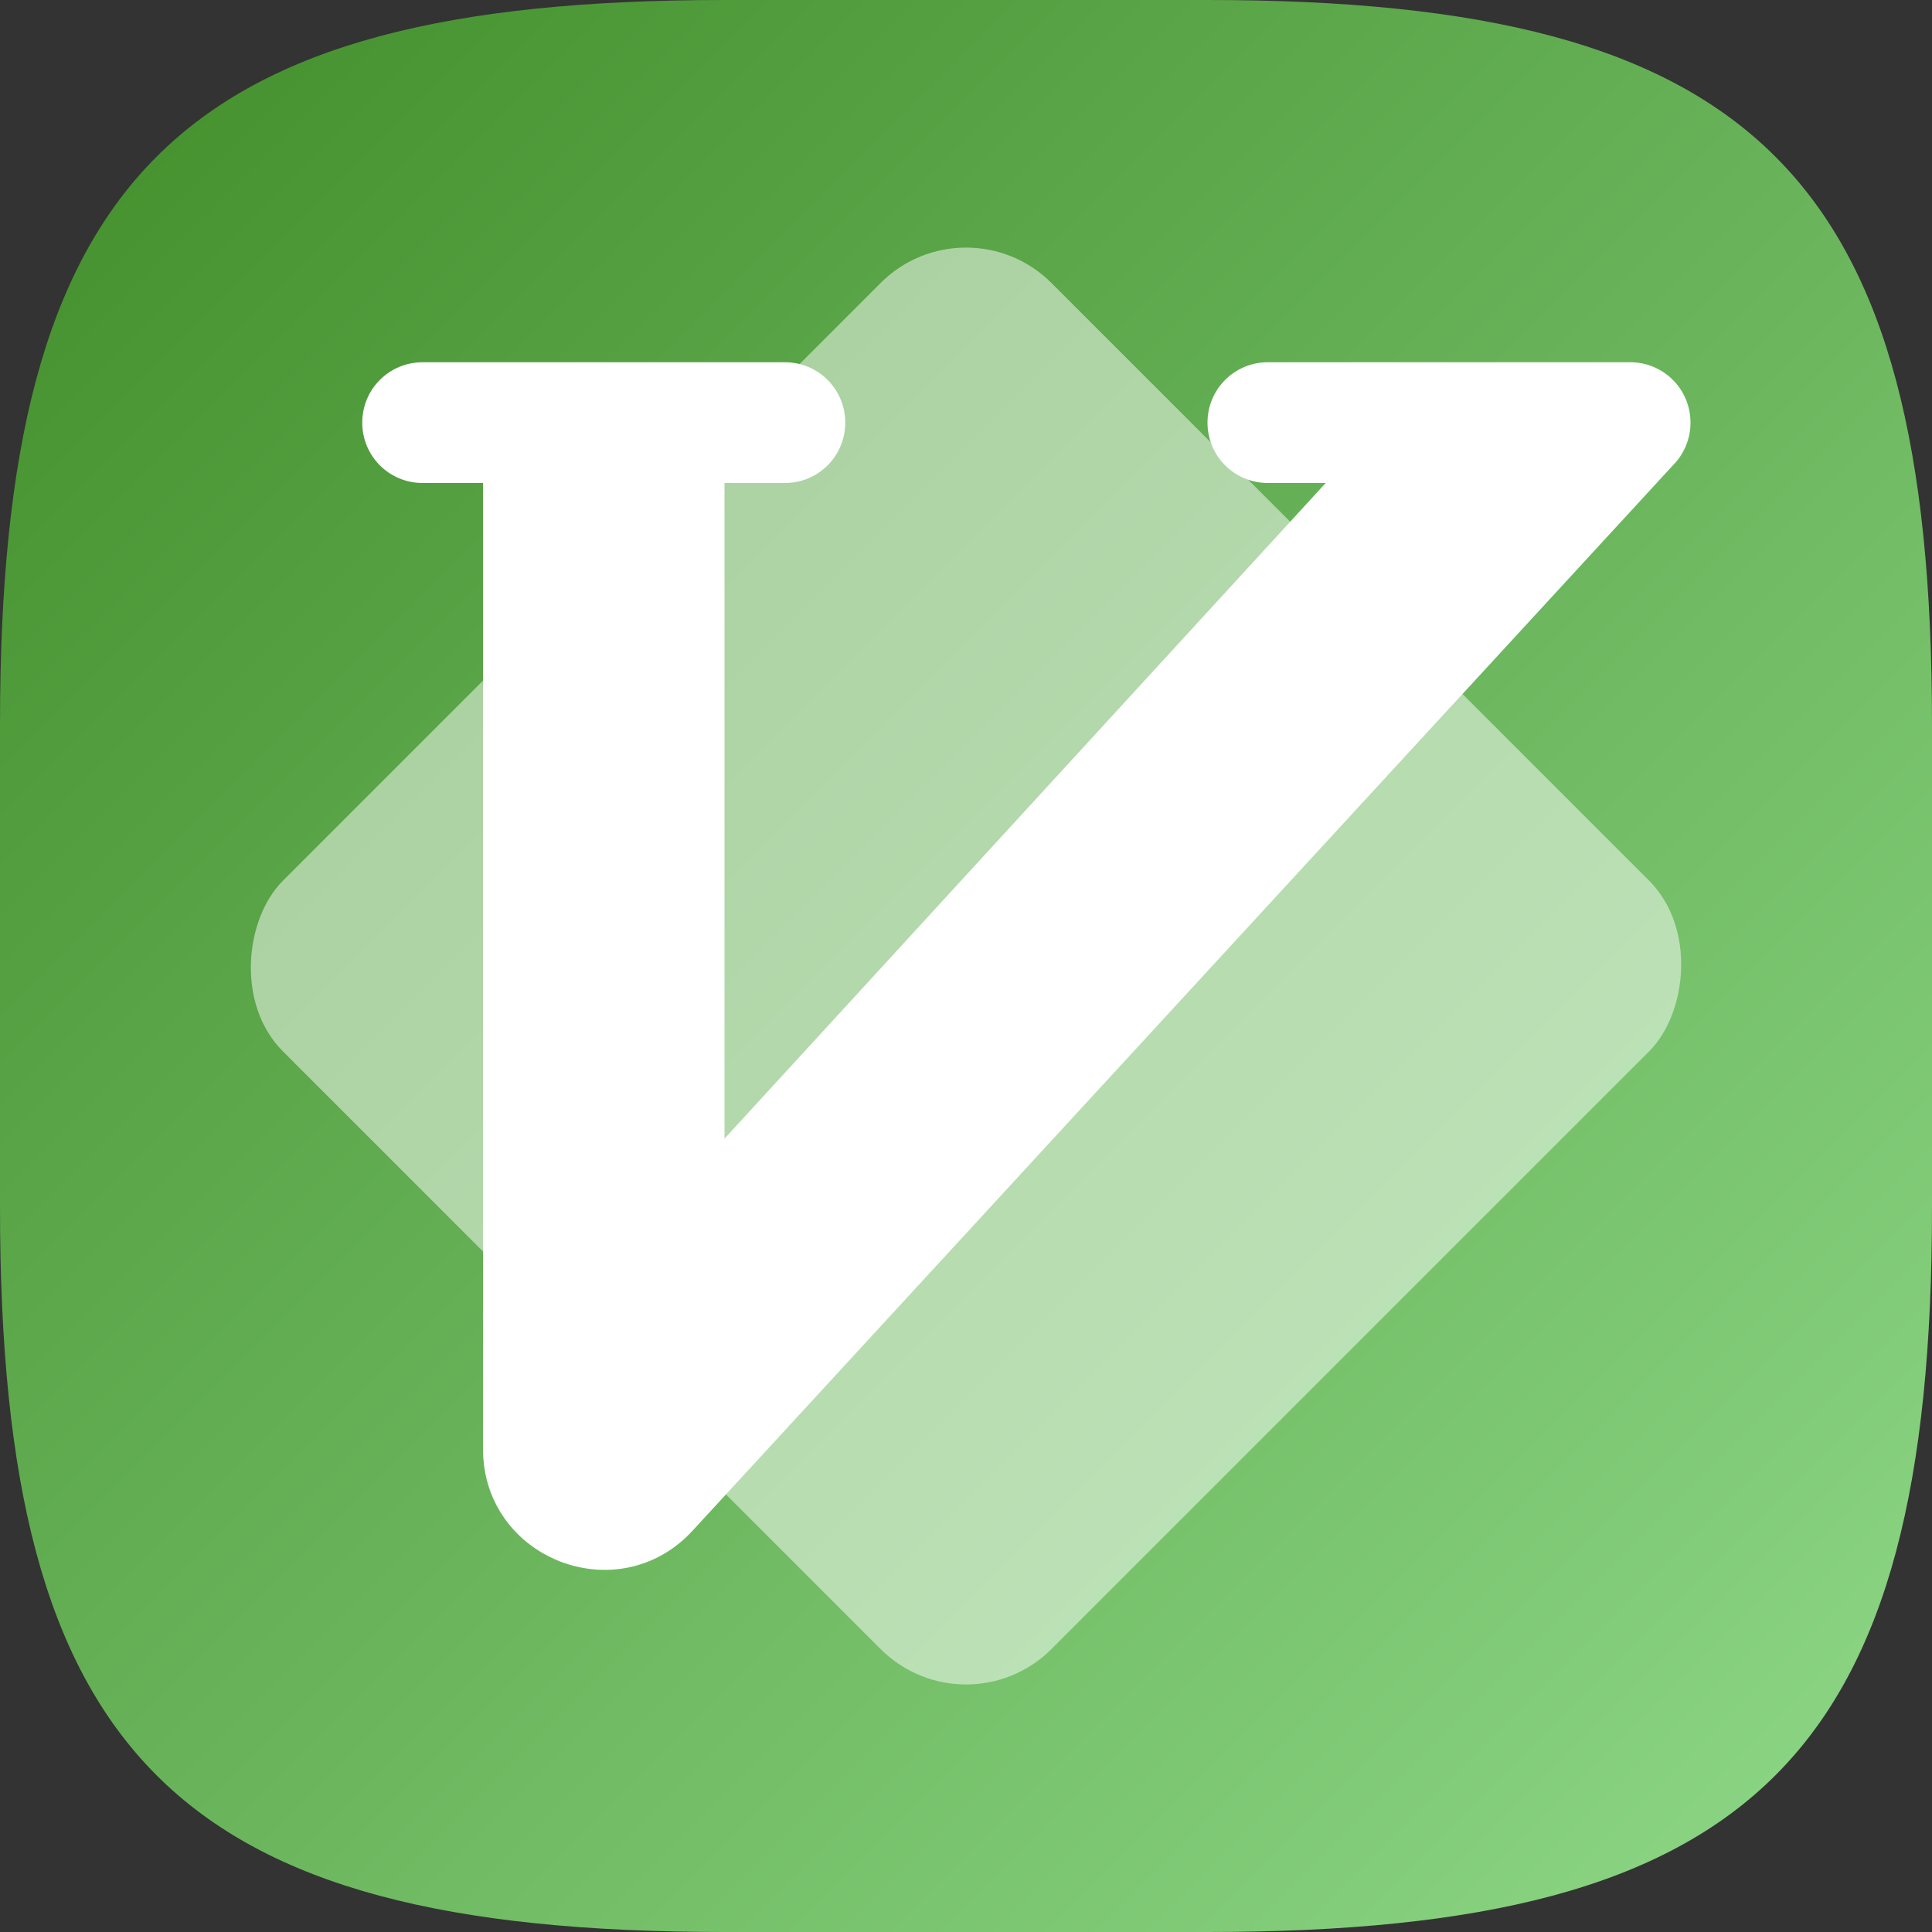 <?xml version="1.0" encoding="UTF-8" standalone="no"?>
<!-- Created with Inkscape (http://www.inkscape.org/) -->

<svg
   width="16"
   height="16"
   viewBox="0 0 16 16"
   version="1.1"
   id="svg5"
   inkscape:version="1.2.1 (9c6d41e410, 2022-07-14)"
   sodipodi:docname="vim.svg"
   xmlns:inkscape="http://www.inkscape.org/namespaces/inkscape"
   xmlns:sodipodi="http://sodipodi.sourceforge.net/DTD/sodipodi-0.dtd"
   xmlns:xlink="http://www.w3.org/1999/xlink"
   xmlns="http://www.w3.org/2000/svg"
   xmlns:svg="http://www.w3.org/2000/svg">
  <rect x="0" y="0" width="16" height="16" fill="#333333" stroke="none"/>
  <sodipodi:namedview
     id="namedview7"
     pagecolor="#ffffff"
     bordercolor="#000000"
     borderopacity="0.25"
     inkscape:showpageshadow="2"
     inkscape:pageopacity="0.0"
     inkscape:pagecheckerboard="0"
     inkscape:deskcolor="#d1d1d1"
     inkscape:document-units="px"
     showgrid="false"
     inkscape:zoom="50.125"
     inkscape:cx="8"
     inkscape:cy="8"
     inkscape:window-width="1920"
     inkscape:window-height="1008"
     inkscape:window-x="0"
     inkscape:window-y="0"
     inkscape:window-maximized="1"
     inkscape:current-layer="svg5" />
  <defs
     id="defs2">
    <linearGradient
       inkscape:collect="always"
       id="linearGradient4207">
      <stop
         style="stop-color:#418d29;stop-opacity:1;"
         offset="0"
         id="stop4203" />
      <stop
         style="stop-color:#8fd989;stop-opacity:1;"
         offset="1"
         id="stop4205" />
    </linearGradient>
    <linearGradient
       inkscape:collect="always"
       xlink:href="#linearGradient4207"
       id="linearGradient1091"
       x1="0"
       y1="0"
       x2="16"
       y2="16"
       gradientUnits="userSpaceOnUse" />
  </defs>
  <path
     id="path530"
     style="fill:url(#linearGradient1091);fill-opacity:1.0;stroke-width:0.5;stroke-linecap:round;stroke-linejoin:round"
     d="M 6 0 C 1.449 0 0 1.47 0 6 L 0 10 C 0 14.53 1.449 16 6 16 L 10 16 C 14.551 16 16 14.53 16 10 L 16 6 C 16 1.47 14.551 0 10 0 L 6 0 z " />
  <rect
     style="opacity:0.5;fill:#ffffff;stroke:none;stroke-width:2;stroke-linecap:square;stroke-linejoin:miter;stroke-dasharray:none;stroke-opacity:1;paint-order:stroke fill markers"
     id="rect4147"
     width="9"
     height="9"
     x="6.814"
     y="-4.5"
     ry="1"
     transform="rotate(45)" />
  <path
     id="rect898"
     style="opacity:1;fill:#ffffff;stroke:none;stroke-linecap:round;stroke-linejoin:round;paint-order:stroke fill markers"
     d="M 3.5,3 C 3.223,3 3,3.223 3,3.5 3,3.777 3.223,4 3.5,4 H 4 V 4.5 12 c 0.001,0.911 1.12,1.346 1.736,0.676 L 13.854,3.854 C 13.944,3.763 14,3.638 14,3.5 14,3.223 13.777,3 13.5,3 h -3 C 10.223,3 10,3.223 10,3.5 10,3.777 10.223,4 10.5,4 h 0.479 L 6,9.43 V 4.5 4 H 6.5 C 6.777,4 7,3.777 7,3.5 7,3.223 6.777,3 6.5,3 Z" />
</svg>
